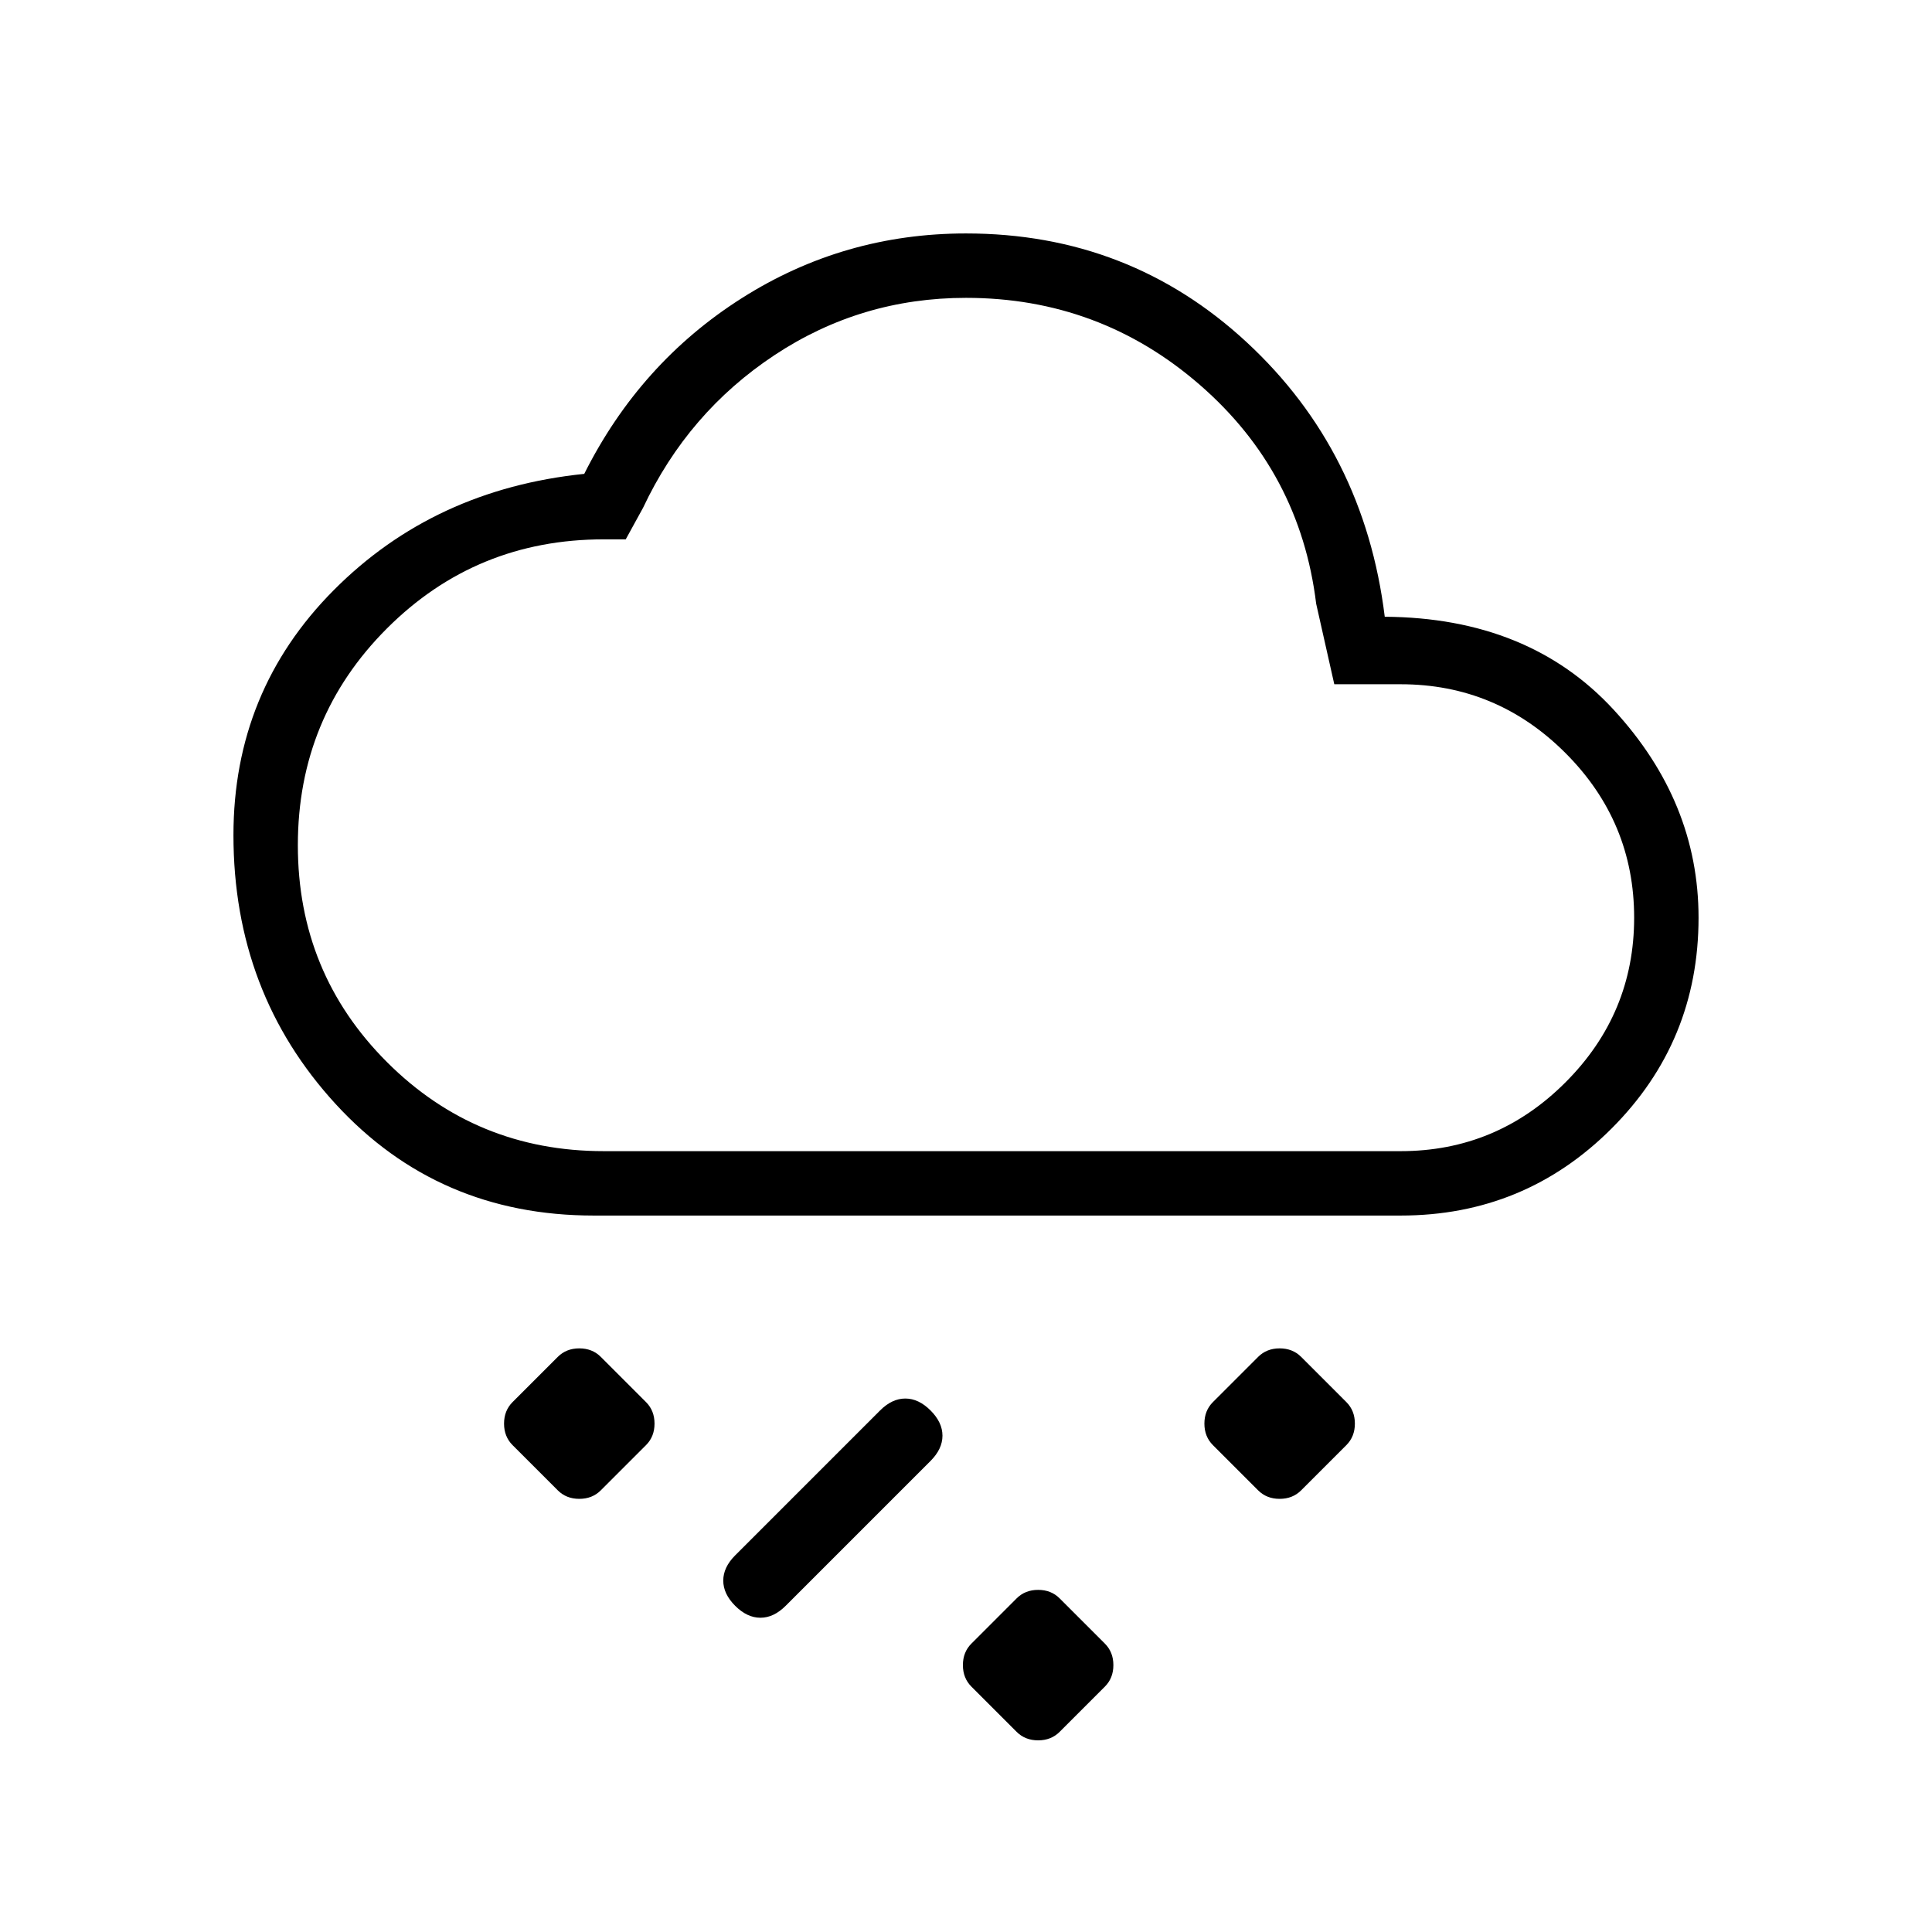 <svg xmlns="http://www.w3.org/2000/svg" height="20" viewBox="0 -960 960 960" width="20"><path d="m549-121.923-22.462 22.462q-4.23 4.23-10.692 4.23t-10.692-4.23l-22.462-22.462q-4.231-4.231-4.231-10.692 0-6.462 4.231-10.693l22.462-22.461q4.23-4.231 10.692-4.231t10.692 4.231L549-143.308q4.231 4.231 4.231 10.693 0 6.461-4.231 10.692Zm-183.693-40.154q-5.923-5.923-5.923-12.538 0-6.616 5.923-12.539l72-72q5.924-5.923 12.539-5.923 6.615 0 12.539 5.923 5.923 5.923 5.923 12.539 0 6.615-5.923 12.538l-72 72q-5.924 5.923-12.539 5.923-6.615 0-12.539-5.923ZM669-241.923l-22.462 22.462q-4.23 4.23-10.692 4.23t-10.692-4.23l-22.462-22.462q-4.231-4.231-4.231-10.692 0-6.462 4.231-10.693l22.462-22.461q4.23-4.231 10.692-4.231t10.692 4.231L669-263.308q4.231 4.231 4.231 10.693 0 6.461-4.231 10.692Zm-348 0-22.462 22.462q-4.23 4.23-10.692 4.23t-10.692-4.23l-22.462-22.462q-4.231-4.231-4.231-10.692 0-6.462 4.231-10.693l22.462-22.461q4.23-4.231 10.692-4.231t10.692 4.231L321-263.308q4.231 4.231 4.231 10.693 0 6.461-4.231 10.692ZM295-356q-77.308 0-128.154-55.346Q116-466.692 116-545q0-71.615 49.808-121.731 49.807-50.115 124.5-57.808 27.692-55.23 78.346-87.346Q419.308-844 480-844q81.154 0 139.539 54.115 58.384 54.116 68.538 136.346 71.615.462 113.769 46.231Q844-561.539 844-504q0 61.539-43.231 104.769Q757.539-356 696-356H295Zm5-32h396q47.692 0 81.846-34.154T812-504q0-47.692-34.154-81.846T696-620h-33l-9-40q-8-65.461-57.769-108.731Q546.461-812 480-812q-52.154 0-95.154 28.462-43 28.461-65.307 75.846L310.923-692H300q-63.461 0-107.731 44.269Q148-603.461 148-540q0 63.461 44.269 107.731Q236.539-388 300-388Zm180-212Z"/></svg>